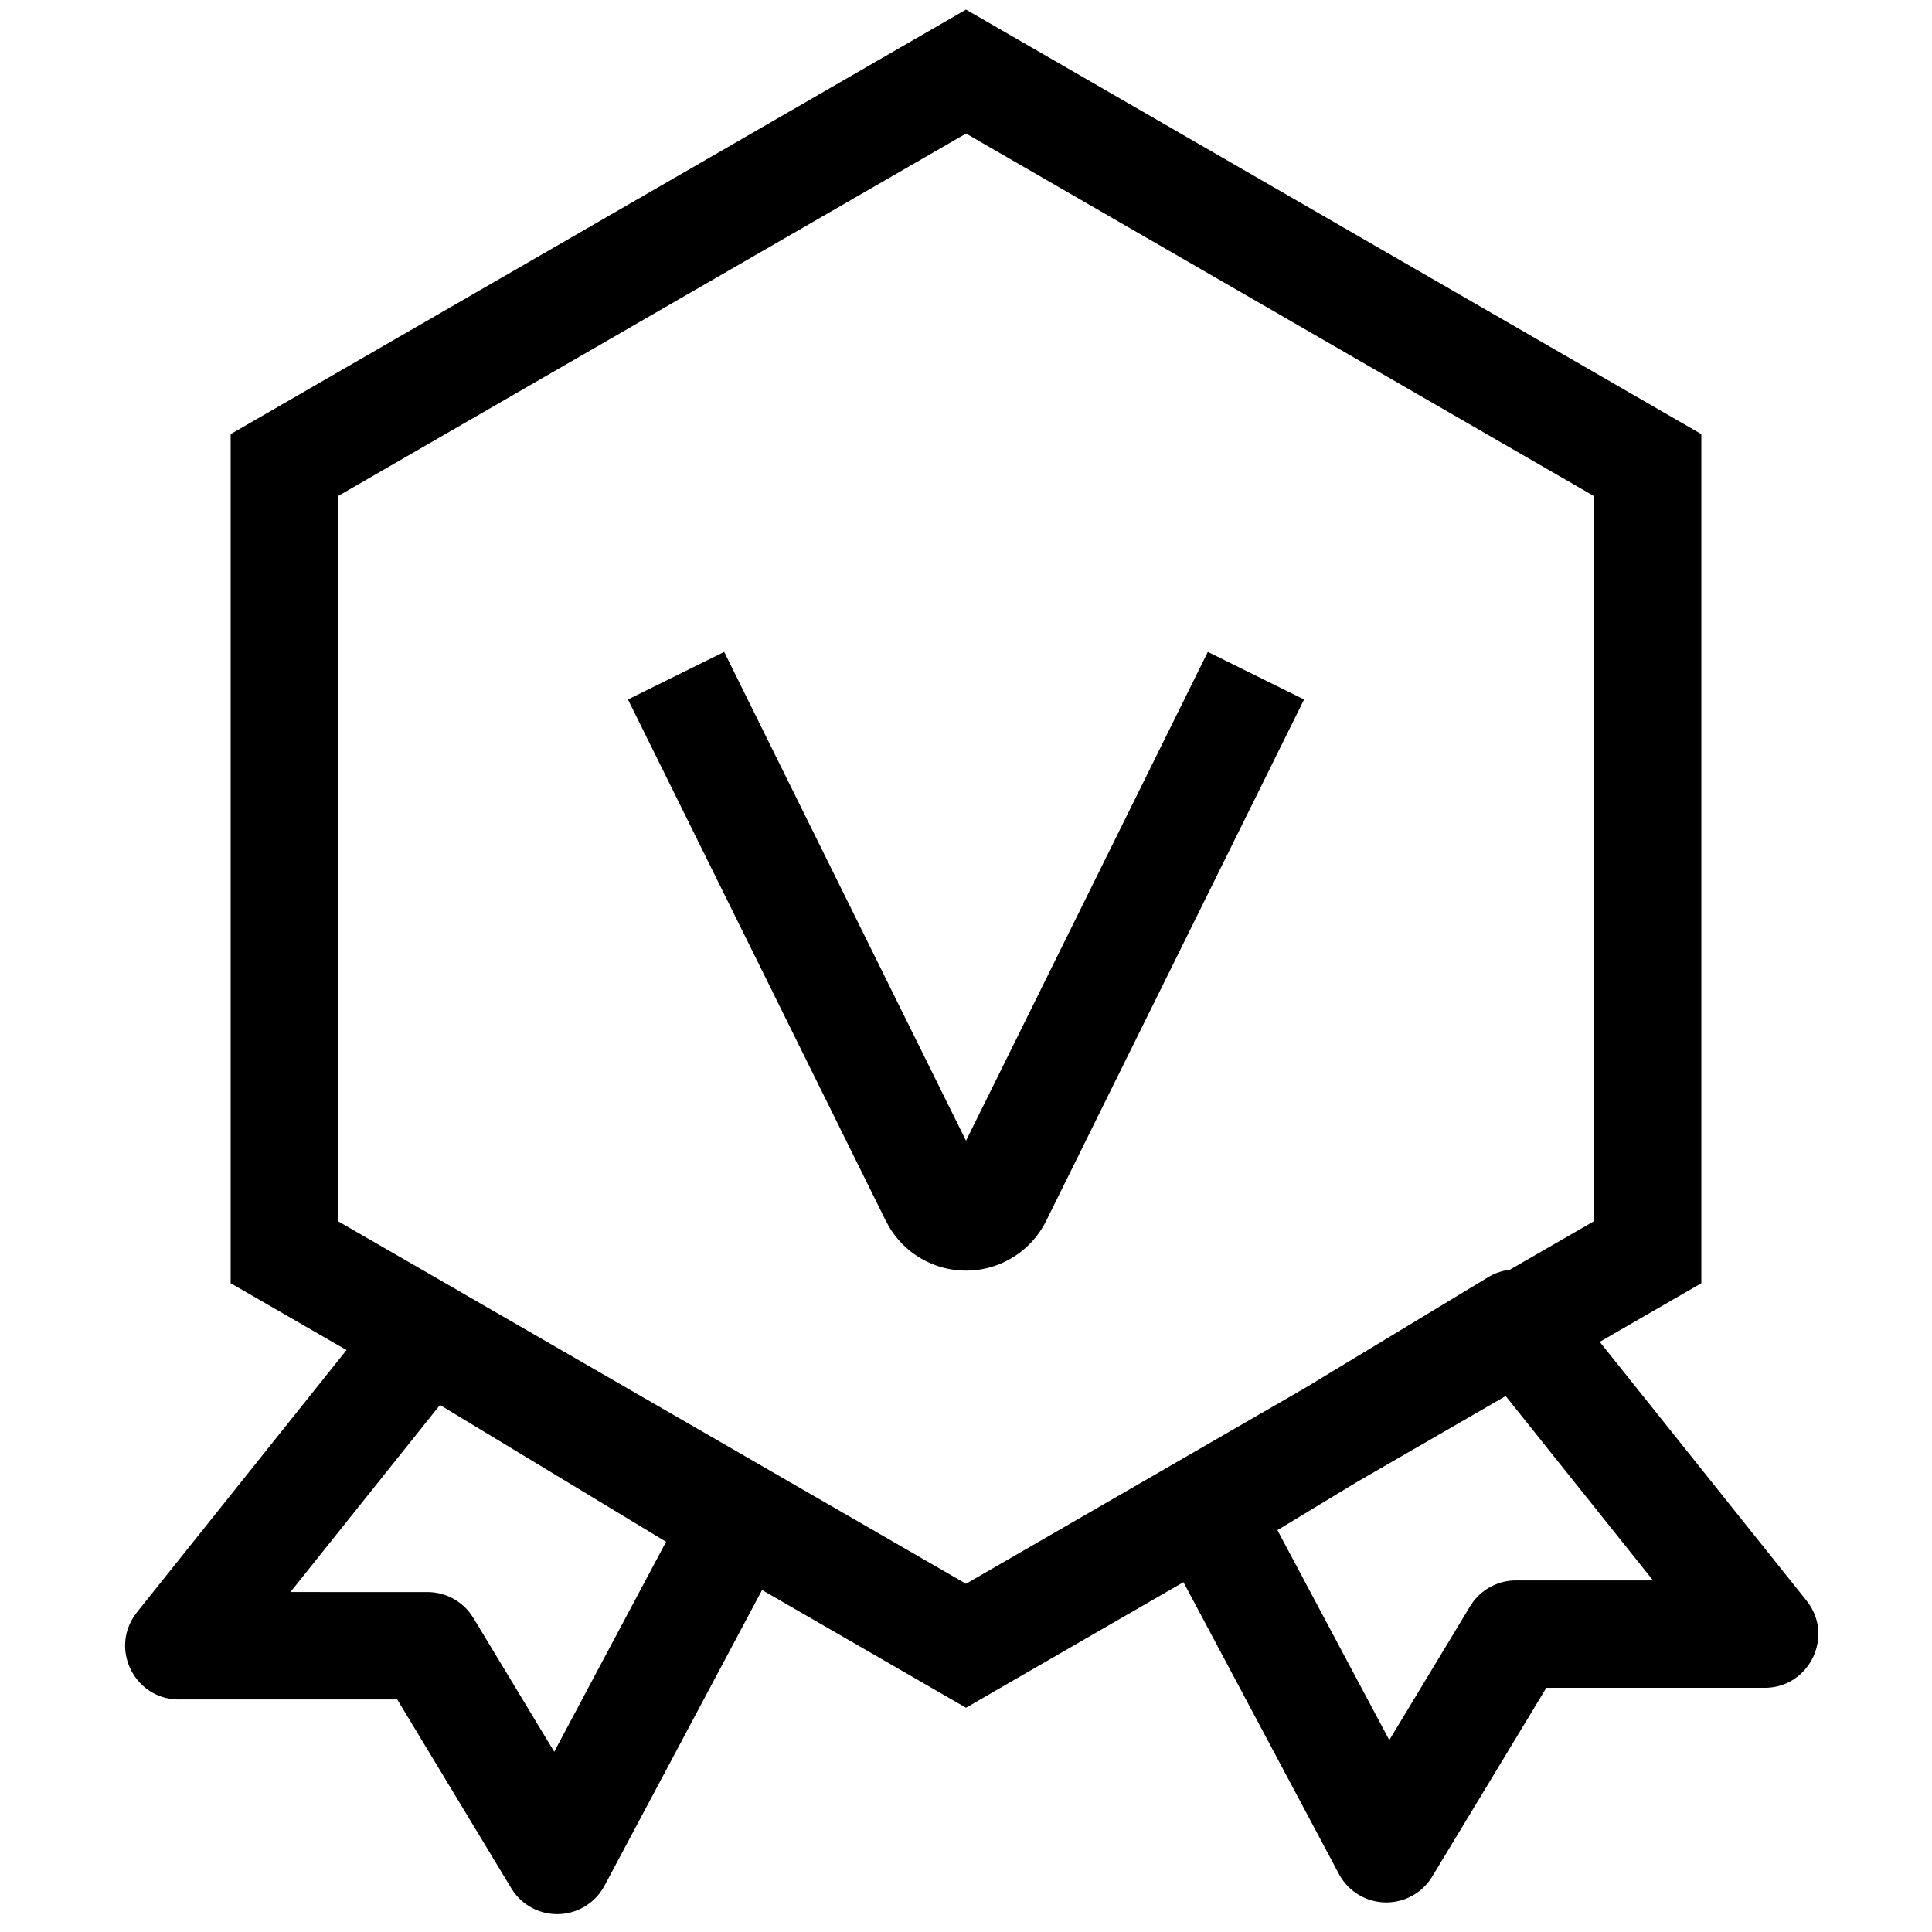 <?xml version="1.0" standalone="no"?><!DOCTYPE svg PUBLIC "-//W3C//DTD SVG 1.1//EN" "http://www.w3.org/Graphics/SVG/1.1/DTD/svg11.dtd"><svg t="1630549098632" class="icon" viewBox="0 0 1024 1024" version="1.1" xmlns="http://www.w3.org/2000/svg" p-id="12323" xmlns:xlink="http://www.w3.org/1999/xlink" width="200" height="200"><defs><style type="text/css"></style></defs><path d="M512 5.082l389.746 225.015v450.029l-53.855 31.099 109.606 137.14 1.479 2.029c12.44 18.527-0.721 44.184-23.704 44.184l-115.674-0.019-60.492 100.049a28.444 28.444 0 0 1-49.436-1.327l-82.413-154.7L512 905.14l-108.089-62.407-83.494 156.71a28.444 28.444 0 0 1-47.938 3.603l-1.517-2.276L210.527 900.741H94.815C71.813 900.741 58.671 875.103 71.111 856.557l1.479-2.029 111.066-138.961-61.402-35.442V230.097L512 5.082zM233.188 744.676l-79.246 99.138 72.628 0.019a28.444 28.444 0 0 1 22.68 11.283l1.669 2.465 42.837 70.884 59.278-111.294-119.846-72.495z m564.869-4.741l-79.208 45.758-41.794 25.316 59.297 111.275 42.818-70.903 1.669-2.465a28.444 28.444 0 0 1 22.68-11.264h72.628l-78.089-97.697zM512 70.789L179.143 262.94v384.322l60.795 35.081 1.365 0.759 1.707 1.043L512 839.433l179.029-103.386 97.754-59.127c3.584-2.162 7.471-3.451 11.397-3.906l44.658-25.752V262.94L512 70.77z m128.171 274.735l51.01 25.221-136.685 276.328a47.407 47.407 0 0 1-83.437 2.844l-1.555-2.844-136.666-276.328 50.991-25.221L512 604.615l128.171-259.11z" p-id="12324"></path></svg>
